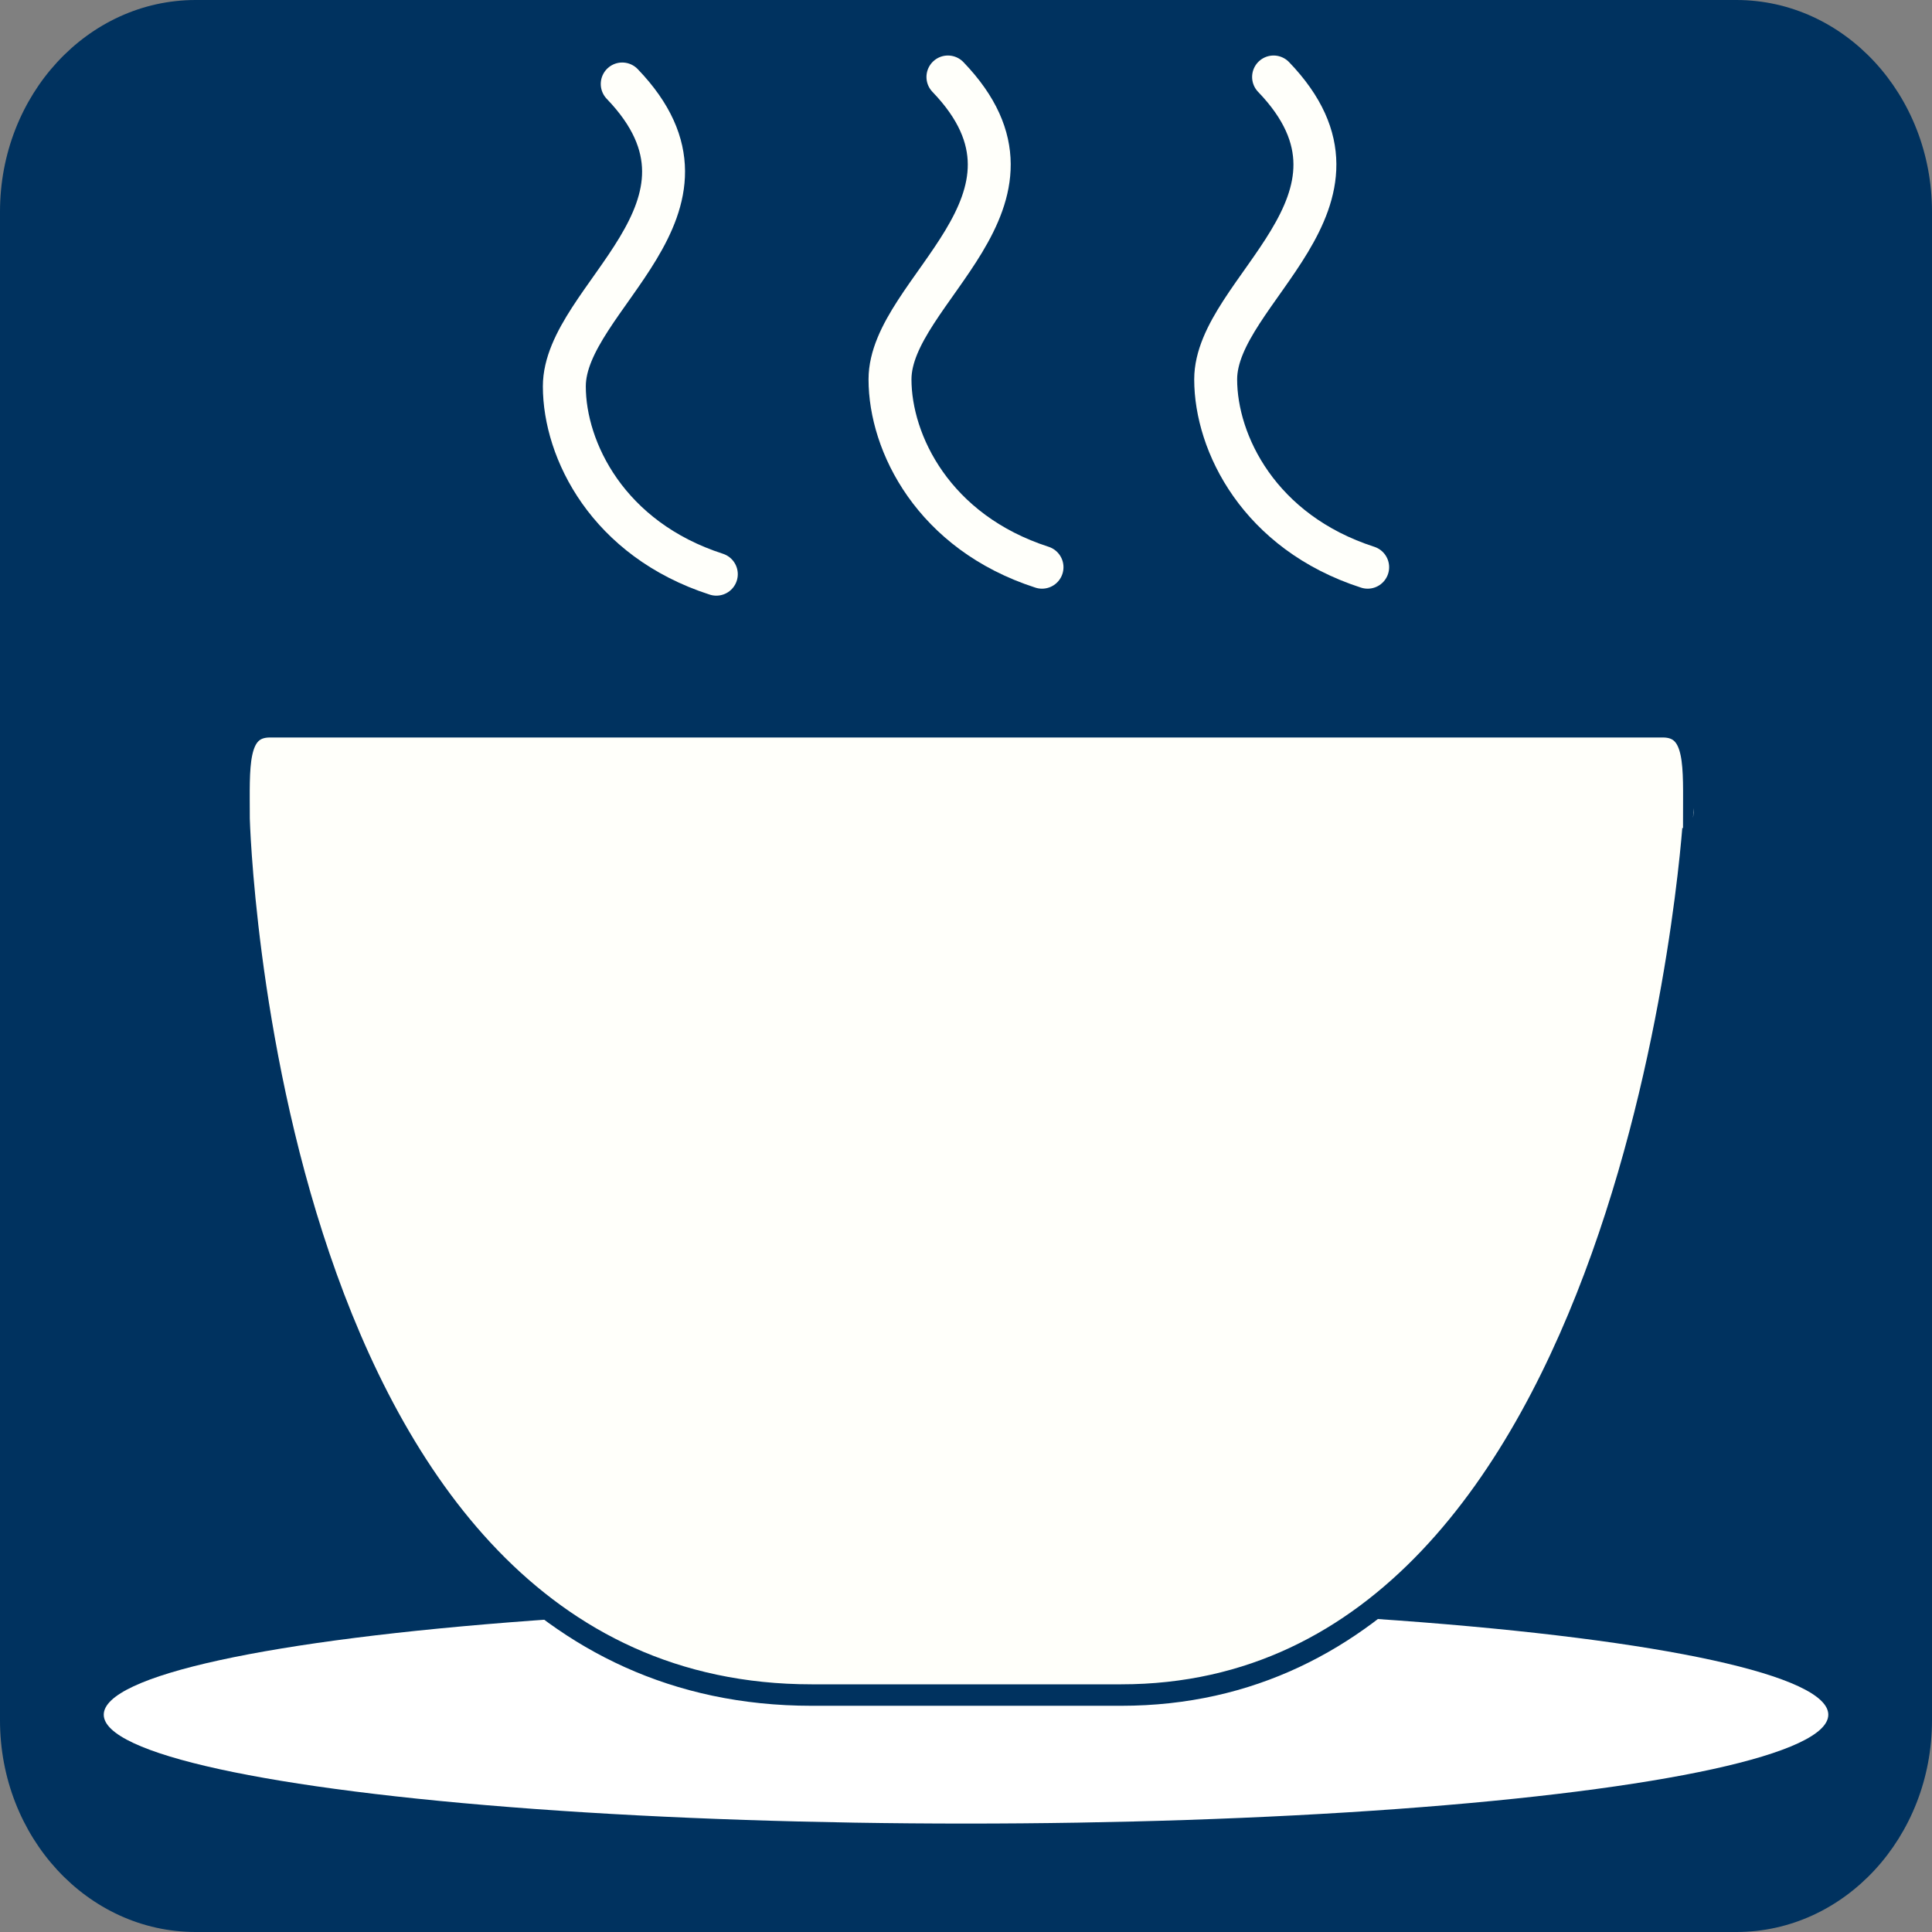 <?xml version="1.0" encoding="utf-8"?>
<!-- Generator: Adobe Illustrator 16.0.0, SVG Export Plug-In . SVG Version: 6.00 Build 0)  -->
<!DOCTYPE svg PUBLIC "-//W3C//DTD SVG 1.1//EN" "http://www.w3.org/Graphics/SVG/1.1/DTD/svg11.dtd">
<svg version="1.1" id="图层_1" xmlns="http://www.w3.org/2000/svg" xmlns:xlink="http://www.w3.org/1999/xlink" x="0px" y="0px"
	 width="90px" height="90px" viewBox="0 0 90 90" enable-background="new 0 0 90 90" xml:space="preserve">
<rect x="0" y="0" width="90" height="90" fill="#808080" stroke="none"/>
<path fill="#00325F" d="M90,80.138C90,85.585,85.919,90,80.886,90H9.114C4.081,90,0,85.586,0,80.138V9.863C0,4.416,4.081,0,9.114,0
	h71.772C85.919,0,90,4.416,90,9.863V80.138z"/>
<ellipse fill="#FFFFFF" cx="45.001" cy="79.877" rx="40.168" ry="5.072"/>
<path fill="#FFFFFA" stroke="#00325F" stroke-miterlimit="10" d="M52.228,78.962H37.811c-25.595,0-26.674-40.824-26.674-40.824
	c0-2.447-0.151-4.283,1.44-4.283H77.46c1.594,0,1.441,1.836,1.441,4.283C78.903,38.138,76.38,78.962,52.228,78.962z"/>
<path fill="none" stroke="#FFFFFA" stroke-width="2" stroke-linecap="round" stroke-miterlimit="10" d="M28.986,3.912
	c5.563,5.784-2.697,9.936-2.697,14.087c0,2.966,2.023,7.117,7.08,8.749"/>
<path fill="none" stroke="#FFFFFA" stroke-width="2" stroke-linecap="round" stroke-miterlimit="10" d="M44.158,3.586
	c5.563,5.783-2.698,9.936-2.698,14.087c0,2.966,2.022,7.117,7.081,8.75"/>
<path fill="none" stroke="#FFFFFA" stroke-width="2" stroke-linecap="round" stroke-miterlimit="10" d="M59.328,3.586
	c5.563,5.783-2.697,9.936-2.697,14.087c0,2.966,2.023,7.117,7.08,8.75"/>
<path display="none" fill="none" stroke="#BE3E43" stroke-width="2" stroke-linecap="round" stroke-miterlimit="10" d="
	M76.75,66.031c23.833-2.114,20.583-22.781,3.333-24.781"/>
</svg>
